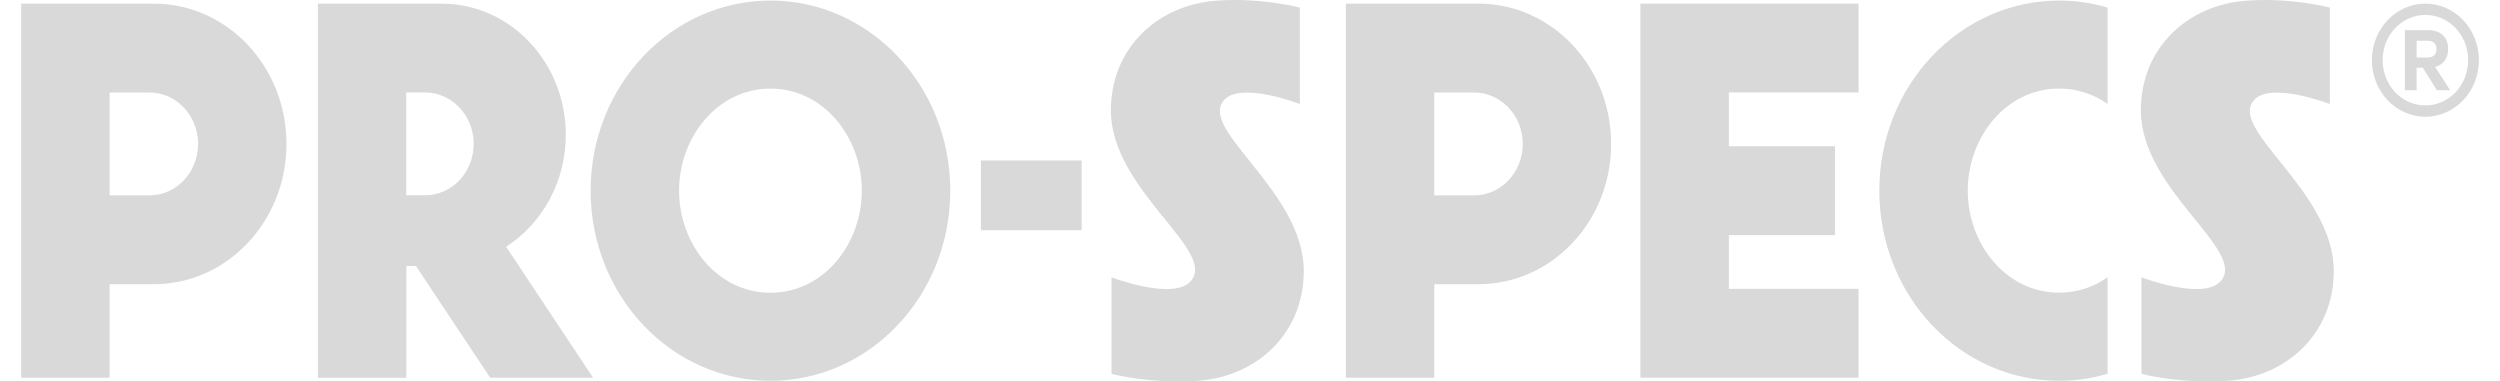 <svg width="59" height="9" viewBox="0 0 59 9" fill="none" xmlns="http://www.w3.org/2000/svg">
<g clip-path="url(#clip0_2202_49)">
<path d="M3.63 0.086H0.5V8.914H2.587V6.707H3.63C5.359 6.707 6.761 5.225 6.761 3.397C6.761 1.569 5.361 0.086 3.63 0.086ZM3.527 4.611H2.587V2.183H3.527C4.16 2.183 4.675 2.728 4.675 3.397C4.675 4.067 4.16 4.611 3.527 4.611Z" fill="#D9D9D9"/>
<path d="M38.713 0.086V8.914H43.862V6.817H40.801V5.549H43.306V3.451H40.801V2.182H43.862V0.086H38.713Z" fill="#D9D9D9"/>
<path d="M34.893 0.086H31.762V8.914H33.85V6.707H34.893C36.621 6.707 38.023 5.225 38.023 3.397C38.023 1.569 36.623 0.086 34.893 0.086ZM34.789 4.611H33.85V2.183H34.789C35.422 2.183 35.937 2.728 35.937 3.397C35.937 4.067 35.422 4.611 34.789 4.611Z" fill="#D9D9D9"/>
<path d="M18.183 0.013C15.838 0.013 13.939 2.022 13.939 4.5C13.939 6.978 15.838 8.987 18.183 8.987C20.527 8.987 22.427 6.978 22.427 4.5C22.427 2.022 20.527 0.013 18.183 0.013ZM18.183 6.909C16.927 6.909 16.026 5.758 16.026 4.5C16.026 3.242 16.927 2.091 18.183 2.091C19.439 2.091 20.339 3.242 20.339 4.5C20.339 5.758 19.439 6.909 18.183 6.909Z" fill="#D9D9D9"/>
<path d="M44.352 4.5C44.352 6.978 46.251 8.987 48.596 8.987C48.992 8.987 49.376 8.929 49.739 8.821V6.544C49.413 6.772 49.025 6.907 48.596 6.907C47.339 6.907 46.439 5.757 46.439 4.498C46.439 3.24 47.339 2.09 48.596 2.09C49.026 2.09 49.415 2.225 49.739 2.453V0.179C49.374 0.071 48.992 0.013 48.596 0.013C46.251 0.013 44.352 2.022 44.352 4.5Z" fill="#D9D9D9"/>
<path d="M53.203 2.353C53.609 1.923 54.984 2.455 54.984 2.455V0.179C54.984 0.179 54.084 -0.057 53.063 0.013C51.663 0.09 50.524 1.107 50.524 2.605C50.524 4.5 53.074 5.931 52.397 6.647C51.975 7.093 50.539 6.545 50.539 6.545V8.822C50.539 8.822 51.357 9.054 52.536 8.989C53.936 8.911 55.077 7.894 55.077 6.396C55.077 4.502 52.554 3.043 53.204 2.355L53.203 2.353Z" fill="#D9D9D9"/>
<path d="M28.896 2.353C29.303 1.923 30.677 2.455 30.677 2.455V0.179C30.677 0.179 29.777 -0.057 28.756 0.013C27.356 0.09 26.217 1.107 26.217 2.605C26.217 4.5 28.767 5.931 28.09 6.647C27.668 7.093 26.232 6.545 26.232 6.545V8.822C26.232 8.822 27.05 9.054 28.23 8.989C29.63 8.911 30.769 7.894 30.769 6.396C30.769 4.502 28.246 3.043 28.896 2.355V2.353Z" fill="#D9D9D9"/>
<path d="M57.239 0.086C56.543 0.086 55.977 0.682 55.977 1.42C55.977 2.158 56.542 2.755 57.239 2.755C57.937 2.755 58.502 2.158 58.502 1.42C58.502 0.682 57.937 0.086 57.239 0.086ZM57.239 2.488C56.681 2.488 56.23 2.01 56.23 1.42C56.23 0.83 56.681 0.352 57.239 0.352C57.798 0.352 58.249 0.83 58.249 1.42C58.249 2.01 57.798 2.488 57.239 2.488Z" fill="#D9D9D9"/>
<path d="M57.777 1.161C57.777 0.871 57.589 0.711 57.307 0.711H56.755V2.128H57.032V1.599H57.178L57.51 2.128H57.823L57.469 1.579C57.657 1.53 57.775 1.387 57.775 1.161H57.777ZM57.29 1.357H57.032V0.962H57.29C57.43 0.962 57.502 1.039 57.502 1.16C57.502 1.28 57.43 1.357 57.29 1.357Z" fill="#D9D9D9"/>
<path d="M11.568 8.914H13.997L11.944 5.823C12.788 5.281 13.353 4.302 13.353 3.181C13.353 1.473 12.043 0.087 10.427 0.087H7.502V8.916H9.59V6.277H9.816L11.569 8.916L11.568 8.914ZM10.031 2.182C10.664 2.182 11.179 2.726 11.179 3.396C11.179 4.065 10.664 4.609 10.031 4.609H9.588V2.182H10.029H10.031Z" fill="#D9D9D9"/>
<path d="M25.527 3.788H23.15V5.433H25.527V3.788Z" fill="#D9D9D9"/>
</g>
<defs>
<clipPath id="clip0_2202_49">
<rect width="58" height="9" fill="white" transform="translate(0.5)"/>
</clipPath>
</defs>
</svg>
